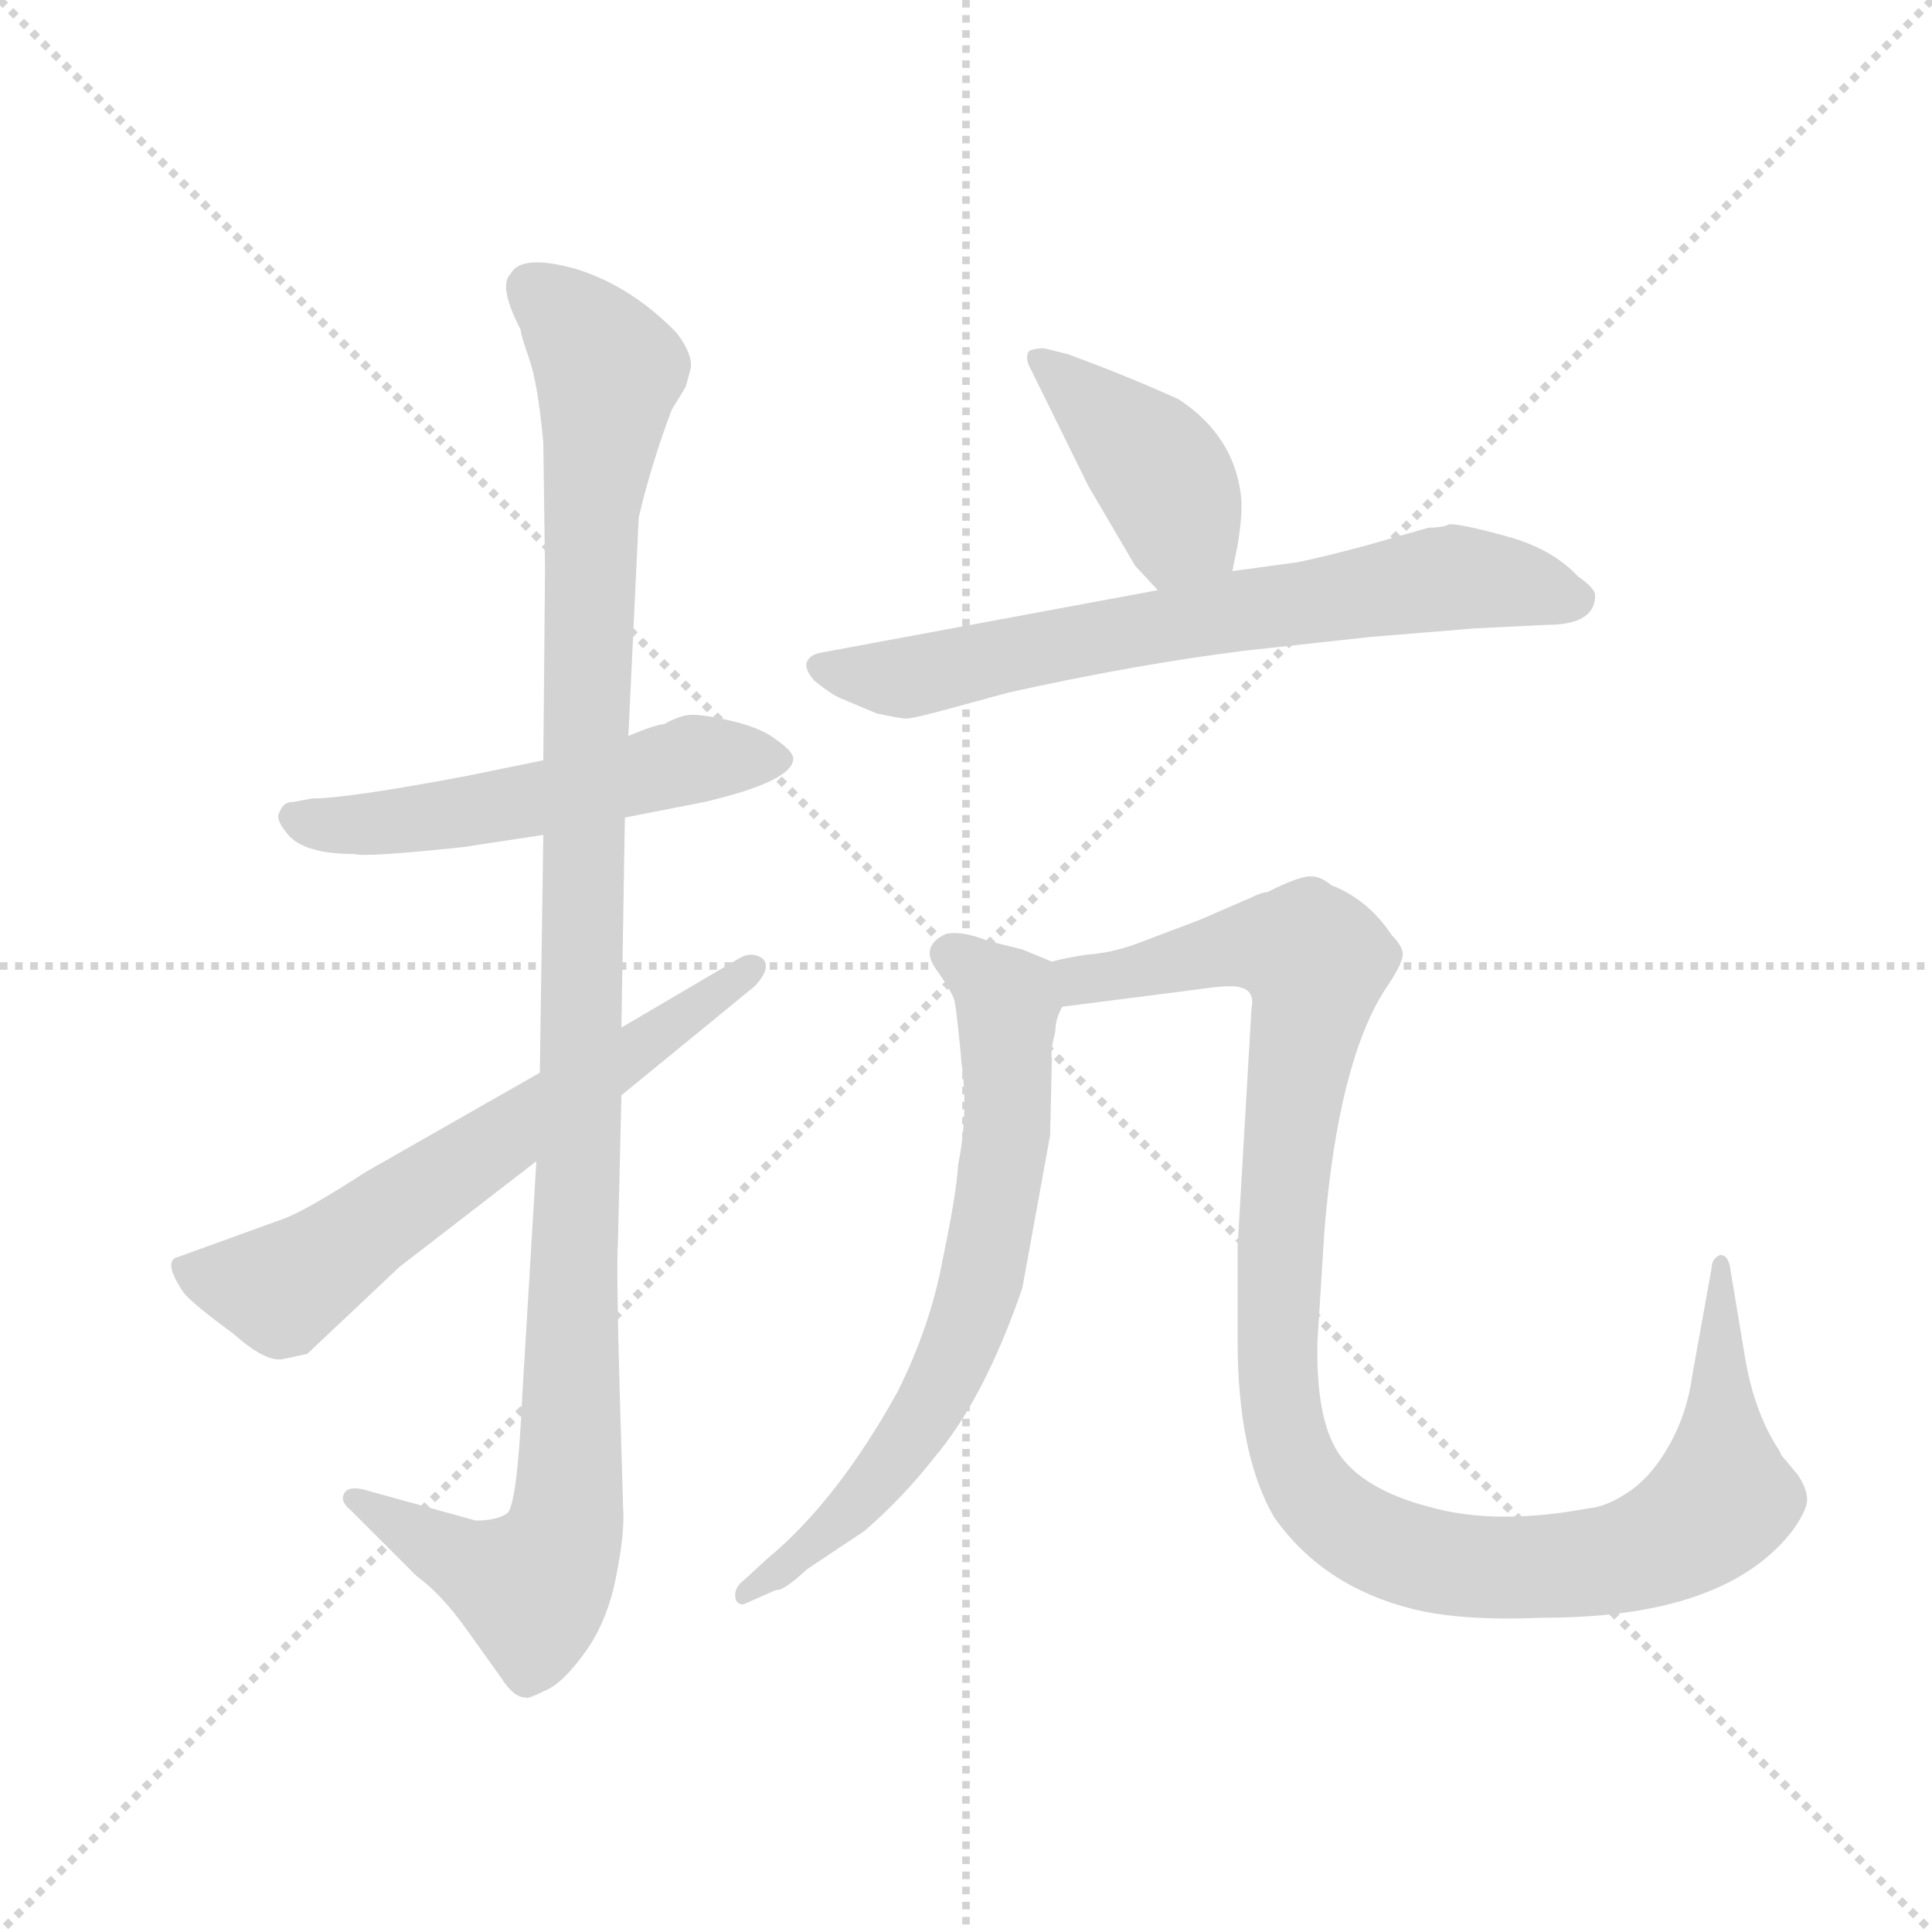 <svg version="1.1" viewBox="0 0 1024 1024" xmlns="http://www.w3.org/2000/svg">
  <g stroke="lightgray" stroke-dasharray="1,1" stroke-width="1" transform="scale(4, 4)">
    <line x1="0" y1="0" x2="256" y2="256"></line>
    <line x1="256" y1="0" x2="0" y2="256"></line>
    <line x1="128" y1="0" x2="128" y2="256"></line>
    <line x1="0" y1="128" x2="256" y2="128"></line>
  </g>
  <g transform="scale(0.92, -0.92) translate(60, -850)">
    <style type="text/css">
      
        @keyframes keyframes0 {
          from {
            stroke: blue;
            stroke-dashoffset: 537;
            stroke-width: 128;
          }
          64% {
            animation-timing-function: step-end;
            stroke: blue;
            stroke-dashoffset: 0;
            stroke-width: 128;
          }
          to {
            stroke: black;
            stroke-width: 1024;
          }
        }
        #make-me-a-hanzi-animation-0 {
          animation: keyframes0 0.687s both;
          animation-delay: 0s;
          animation-timing-function: linear;
        }
      
        @keyframes keyframes1 {
          from {
            stroke: blue;
            stroke-dashoffset: 1141;
            stroke-width: 128;
          }
          79% {
            animation-timing-function: step-end;
            stroke: blue;
            stroke-dashoffset: 0;
            stroke-width: 128;
          }
          to {
            stroke: black;
            stroke-width: 1024;
          }
        }
        #make-me-a-hanzi-animation-1 {
          animation: keyframes1 1.179s both;
          animation-delay: 0.687s;
          animation-timing-function: linear;
        }
      
        @keyframes keyframes2 {
          from {
            stroke: blue;
            stroke-dashoffset: 637;
            stroke-width: 128;
          }
          67% {
            animation-timing-function: step-end;
            stroke: blue;
            stroke-dashoffset: 0;
            stroke-width: 128;
          }
          to {
            stroke: black;
            stroke-width: 1024;
          }
        }
        #make-me-a-hanzi-animation-2 {
          animation: keyframes2 0.768s both;
          animation-delay: 1.866s;
          animation-timing-function: linear;
        }
      
        @keyframes keyframes3 {
          from {
            stroke: blue;
            stroke-dashoffset: 410;
            stroke-width: 128;
          }
          57% {
            animation-timing-function: step-end;
            stroke: blue;
            stroke-dashoffset: 0;
            stroke-width: 128;
          }
          to {
            stroke: black;
            stroke-width: 1024;
          }
        }
        #make-me-a-hanzi-animation-3 {
          animation: keyframes3 0.584s both;
          animation-delay: 2.634s;
          animation-timing-function: linear;
        }
      
        @keyframes keyframes4 {
          from {
            stroke: blue;
            stroke-dashoffset: 697;
            stroke-width: 128;
          }
          69% {
            animation-timing-function: step-end;
            stroke: blue;
            stroke-dashoffset: 0;
            stroke-width: 128;
          }
          to {
            stroke: black;
            stroke-width: 1024;
          }
        }
        #make-me-a-hanzi-animation-4 {
          animation: keyframes4 0.817s both;
          animation-delay: 3.218s;
          animation-timing-function: linear;
        }
      
        @keyframes keyframes5 {
          from {
            stroke: blue;
            stroke-dashoffset: 692;
            stroke-width: 128;
          }
          69% {
            animation-timing-function: step-end;
            stroke: blue;
            stroke-dashoffset: 0;
            stroke-width: 128;
          }
          to {
            stroke: black;
            stroke-width: 1024;
          }
        }
        #make-me-a-hanzi-animation-5 {
          animation: keyframes5 0.813s both;
          animation-delay: 4.035s;
          animation-timing-function: linear;
        }
      
        @keyframes keyframes6 {
          from {
            stroke: blue;
            stroke-dashoffset: 1108;
            stroke-width: 128;
          }
          78% {
            animation-timing-function: step-end;
            stroke: blue;
            stroke-dashoffset: 0;
            stroke-width: 128;
          }
          to {
            stroke: black;
            stroke-width: 1024;
          }
        }
        #make-me-a-hanzi-animation-6 {
          animation: keyframes6 1.152s both;
          animation-delay: 4.848s;
          animation-timing-function: linear;
        }
      
    </style>
    
      <path d="M 300 379 L 346 388 Q 397 400 397 413 Q 397 417 387 424 Q 378 431 360 435 Q 342 439 336 438 Q 330 437 323 433 Q 316 432 302 426 L 253 412 L 209 403 Q 140 390 120 390 L 109 388 Q 103 388 101 382 Q 98 378 107 368 Q 117 358 144 358 Q 151 356 207 362 L 253 369 L 300 379 Z" fill="lightgray"></path>
    
      <path d="M 299 -19 L 297 49 Q 295 120 296 134 L 298 219 L 298 258 L 300 379 L 302 426 L 308 552 Q 315 582 327 614 L 335 627 L 338 638 Q 339 646 330 658 Q 304 685 272 695 Q 240 704 234 692 Q 227 685 240 660 Q 240 657 245 643 Q 250 628 253 595 L 254 522 L 253 412 L 253 369 L 251 232 L 249 181 L 241 48 Q 238 -18 232 -22 Q 226 -26 214 -26 L 149 -8 Q 140 -6 138 -11 Q 136 -15 142 -20 L 180 -58 Q 194 -68 209 -89 L 229 -117 Q 236 -128 243 -128 Q 244 -129 254 -124 Q 264 -120 277 -102 Q 290 -84 295 -58 Q 300 -33 299 -19 Z" fill="lightgray"></path>
    
      <path d="M 298 219 L 375 282 Q 385 293 379 298 Q 373 302 366 298 L 298 258 L 251 232 L 151 175 Q 114 151 101 147 L 43 126 Q 33 124 46 105 Q 52 98 74 82 Q 93 65 103 67 L 117 70 L 170 120 L 249 181 L 298 219 Z" fill="lightgray"></path>
    
      <path d="M 650 521 L 653 536 Q 656 554 655 564 Q 651 599 619 620 Q 588 634 555 646 L 543 649 Q 539 650 533 648 Q 530 644 534 637 L 567 570 L 594 524 L 607 510 C 627 488 644 492 650 521 Z" fill="lightgray"></path>
    
      <path d="M 790 488 L 831 490 Q 859 490 859 507 Q 859 511 849 518 Q 834 534 808 541 Q 783 548 775 548 Q 771 546 763 546 L 728 536 Q 702 529 687 526 L 650 521 L 607 510 L 413 474 Q 407 473 405 469 Q 403 465 409 458 Q 420 449 426 447 L 445 439 Q 459 436 462 436 Q 466 436 488 442 L 521 451 Q 593 467 656 475 L 729 483 L 790 488 Z" fill="lightgray"></path>
    
      <path d="M 493 248 L 494 237 Q 498 209 492 179 Q 491 162 483 124 Q 476 86 457 48 Q 422 -15 382 -48 L 369 -60 Q 362 -65 364 -72 Q 366 -75 369 -74 L 387 -66 Q 391 -67 405 -54 L 438 -32 Q 460 -13 478 10 Q 507 44 529 108 L 545 196 L 546 240 Q 545 244 548 256 Q 548 263 552 270 C 558 291 558 291 546 296 L 529 303 L 509 308 Q 494 314 485 312 Q 470 305 479 292 Q 489 278 490 273 Q 491 268 493 248 Z" fill="lightgray"></path>
    
      <path d="M 552 270 L 630 280 Q 650 283 655 281 Q 663 279 661 269 L 653 132 L 653 78 Q 653 12 674 -24 Q 702 -64 754 -77 Q 782 -84 829 -82 Q 936 -82 974 -30 Q 982 -18 981 -13 Q 981 -8 976 0 L 966 12 Q 966 13 964 16 Q 950 38 945 70 L 937 118 Q 936 127 931 127 Q 926 125 926 119 L 915 58 Q 912 36 902 18 Q 892 0 879 -9 Q 866 -18 855 -19 Q 801 -29 763 -18 Q 725 -8 711 13 Q 698 33 699 77 L 703 141 Q 711 238 738 280 Q 747 293 748 299 Q 749 304 742 311 Q 728 332 707 340 Q 700 346 693 345 Q 686 344 670 336 Q 667 336 661 333 L 631 320 L 594 306 Q 580 301 566 300 Q 553 298 546 296 C 516 291 522 266 552 270 Z" fill="lightgray"></path>
    
    
      <clipPath id="make-me-a-hanzi-clip-0">
        <path d="M 300 379 L 346 388 Q 397 400 397 413 Q 397 417 387 424 Q 378 431 360 435 Q 342 439 336 438 Q 330 437 323 433 Q 316 432 302 426 L 253 412 L 209 403 Q 140 390 120 390 L 109 388 Q 103 388 101 382 Q 98 378 107 368 Q 117 358 144 358 Q 151 356 207 362 L 253 369 L 300 379 Z"></path>
      </clipPath>
      <path clip-path="url(#make-me-a-hanzi-clip-0)" d="M 110 378 L 193 378 L 338 412 L 387 414" fill="none" id="make-me-a-hanzi-animation-0" stroke-dasharray="409 818" stroke-linecap="round"></path>
    
      <clipPath id="make-me-a-hanzi-clip-1">
        <path d="M 299 -19 L 297 49 Q 295 120 296 134 L 298 219 L 298 258 L 300 379 L 302 426 L 308 552 Q 315 582 327 614 L 335 627 L 338 638 Q 339 646 330 658 Q 304 685 272 695 Q 240 704 234 692 Q 227 685 240 660 Q 240 657 245 643 Q 250 628 253 595 L 254 522 L 253 412 L 253 369 L 251 232 L 249 181 L 241 48 Q 238 -18 232 -22 Q 226 -26 214 -26 L 149 -8 Q 140 -6 138 -11 Q 136 -15 142 -20 L 180 -58 Q 194 -68 209 -89 L 229 -117 Q 236 -128 243 -128 Q 244 -129 254 -124 Q 264 -120 277 -102 Q 290 -84 295 -58 Q 300 -33 299 -19 Z"></path>
      </clipPath>
      <path clip-path="url(#make-me-a-hanzi-clip-1)" d="M 247 684 L 276 658 L 290 636 L 281 559 L 267 -24 L 261 -44 L 244 -64 L 213 -53 L 145 -13" fill="none" id="make-me-a-hanzi-animation-1" stroke-dasharray="1013 2026" stroke-linecap="round"></path>
    
      <clipPath id="make-me-a-hanzi-clip-2">
        <path d="M 298 219 L 375 282 Q 385 293 379 298 Q 373 302 366 298 L 298 258 L 251 232 L 151 175 Q 114 151 101 147 L 43 126 Q 33 124 46 105 Q 52 98 74 82 Q 93 65 103 67 L 117 70 L 170 120 L 249 181 L 298 219 Z"></path>
      </clipPath>
      <path clip-path="url(#make-me-a-hanzi-clip-2)" d="M 50 116 L 102 107 L 373 292" fill="none" id="make-me-a-hanzi-animation-2" stroke-dasharray="509 1018" stroke-linecap="round"></path>
    
      <clipPath id="make-me-a-hanzi-clip-3">
        <path d="M 650 521 L 653 536 Q 656 554 655 564 Q 651 599 619 620 Q 588 634 555 646 L 543 649 Q 539 650 533 648 Q 530 644 534 637 L 567 570 L 594 524 L 607 510 C 627 488 644 492 650 521 Z"></path>
      </clipPath>
      <path clip-path="url(#make-me-a-hanzi-clip-3)" d="M 539 643 L 614 569 L 618 546 L 612 521" fill="none" id="make-me-a-hanzi-animation-3" stroke-dasharray="282 564" stroke-linecap="round"></path>
    
      <clipPath id="make-me-a-hanzi-clip-4">
        <path d="M 790 488 L 831 490 Q 859 490 859 507 Q 859 511 849 518 Q 834 534 808 541 Q 783 548 775 548 Q 771 546 763 546 L 728 536 Q 702 529 687 526 L 650 521 L 607 510 L 413 474 Q 407 473 405 469 Q 403 465 409 458 Q 420 449 426 447 L 445 439 Q 459 436 462 436 Q 466 436 488 442 L 521 451 Q 593 467 656 475 L 729 483 L 790 488 Z"></path>
      </clipPath>
      <path clip-path="url(#make-me-a-hanzi-clip-4)" d="M 413 466 L 462 459 L 774 517 L 847 506" fill="none" id="make-me-a-hanzi-animation-4" stroke-dasharray="569 1138" stroke-linecap="round"></path>
    
      <clipPath id="make-me-a-hanzi-clip-5">
        <path d="M 493 248 L 494 237 Q 498 209 492 179 Q 491 162 483 124 Q 476 86 457 48 Q 422 -15 382 -48 L 369 -60 Q 362 -65 364 -72 Q 366 -75 369 -74 L 387 -66 Q 391 -67 405 -54 L 438 -32 Q 460 -13 478 10 Q 507 44 529 108 L 545 196 L 546 240 Q 545 244 548 256 Q 548 263 552 270 C 558 291 558 291 546 296 L 529 303 L 509 308 Q 494 314 485 312 Q 470 305 479 292 Q 489 278 490 273 Q 491 268 493 248 Z"></path>
      </clipPath>
      <path clip-path="url(#make-me-a-hanzi-clip-5)" d="M 487 300 L 521 271 L 520 193 L 499 90 L 474 37 L 434 -17 L 369 -67" fill="none" id="make-me-a-hanzi-animation-5" stroke-dasharray="564 1128" stroke-linecap="round"></path>
    
      <clipPath id="make-me-a-hanzi-clip-6">
        <path d="M 552 270 L 630 280 Q 650 283 655 281 Q 663 279 661 269 L 653 132 L 653 78 Q 653 12 674 -24 Q 702 -64 754 -77 Q 782 -84 829 -82 Q 936 -82 974 -30 Q 982 -18 981 -13 Q 981 -8 976 0 L 966 12 Q 966 13 964 16 Q 950 38 945 70 L 937 118 Q 936 127 931 127 Q 926 125 926 119 L 915 58 Q 912 36 902 18 Q 892 0 879 -9 Q 866 -18 855 -19 Q 801 -29 763 -18 Q 725 -8 711 13 Q 698 33 699 77 L 703 141 Q 711 238 738 280 Q 747 293 748 299 Q 749 304 742 311 Q 728 332 707 340 Q 700 346 693 345 Q 686 344 670 336 Q 667 336 661 333 L 631 320 L 594 306 Q 580 301 566 300 Q 553 298 546 296 C 516 291 522 266 552 270 Z"></path>
      </clipPath>
      <path clip-path="url(#make-me-a-hanzi-clip-6)" d="M 552 290 L 575 287 L 667 306 L 694 299 L 696 280 L 681 184 L 677 51 L 689 2 L 699 -14 L 729 -37 L 754 -47 L 803 -54 L 874 -48 L 911 -32 L 932 -14 L 932 121" fill="none" id="make-me-a-hanzi-animation-6" stroke-dasharray="980 1960" stroke-linecap="round"></path>
    
  </g>
</svg>